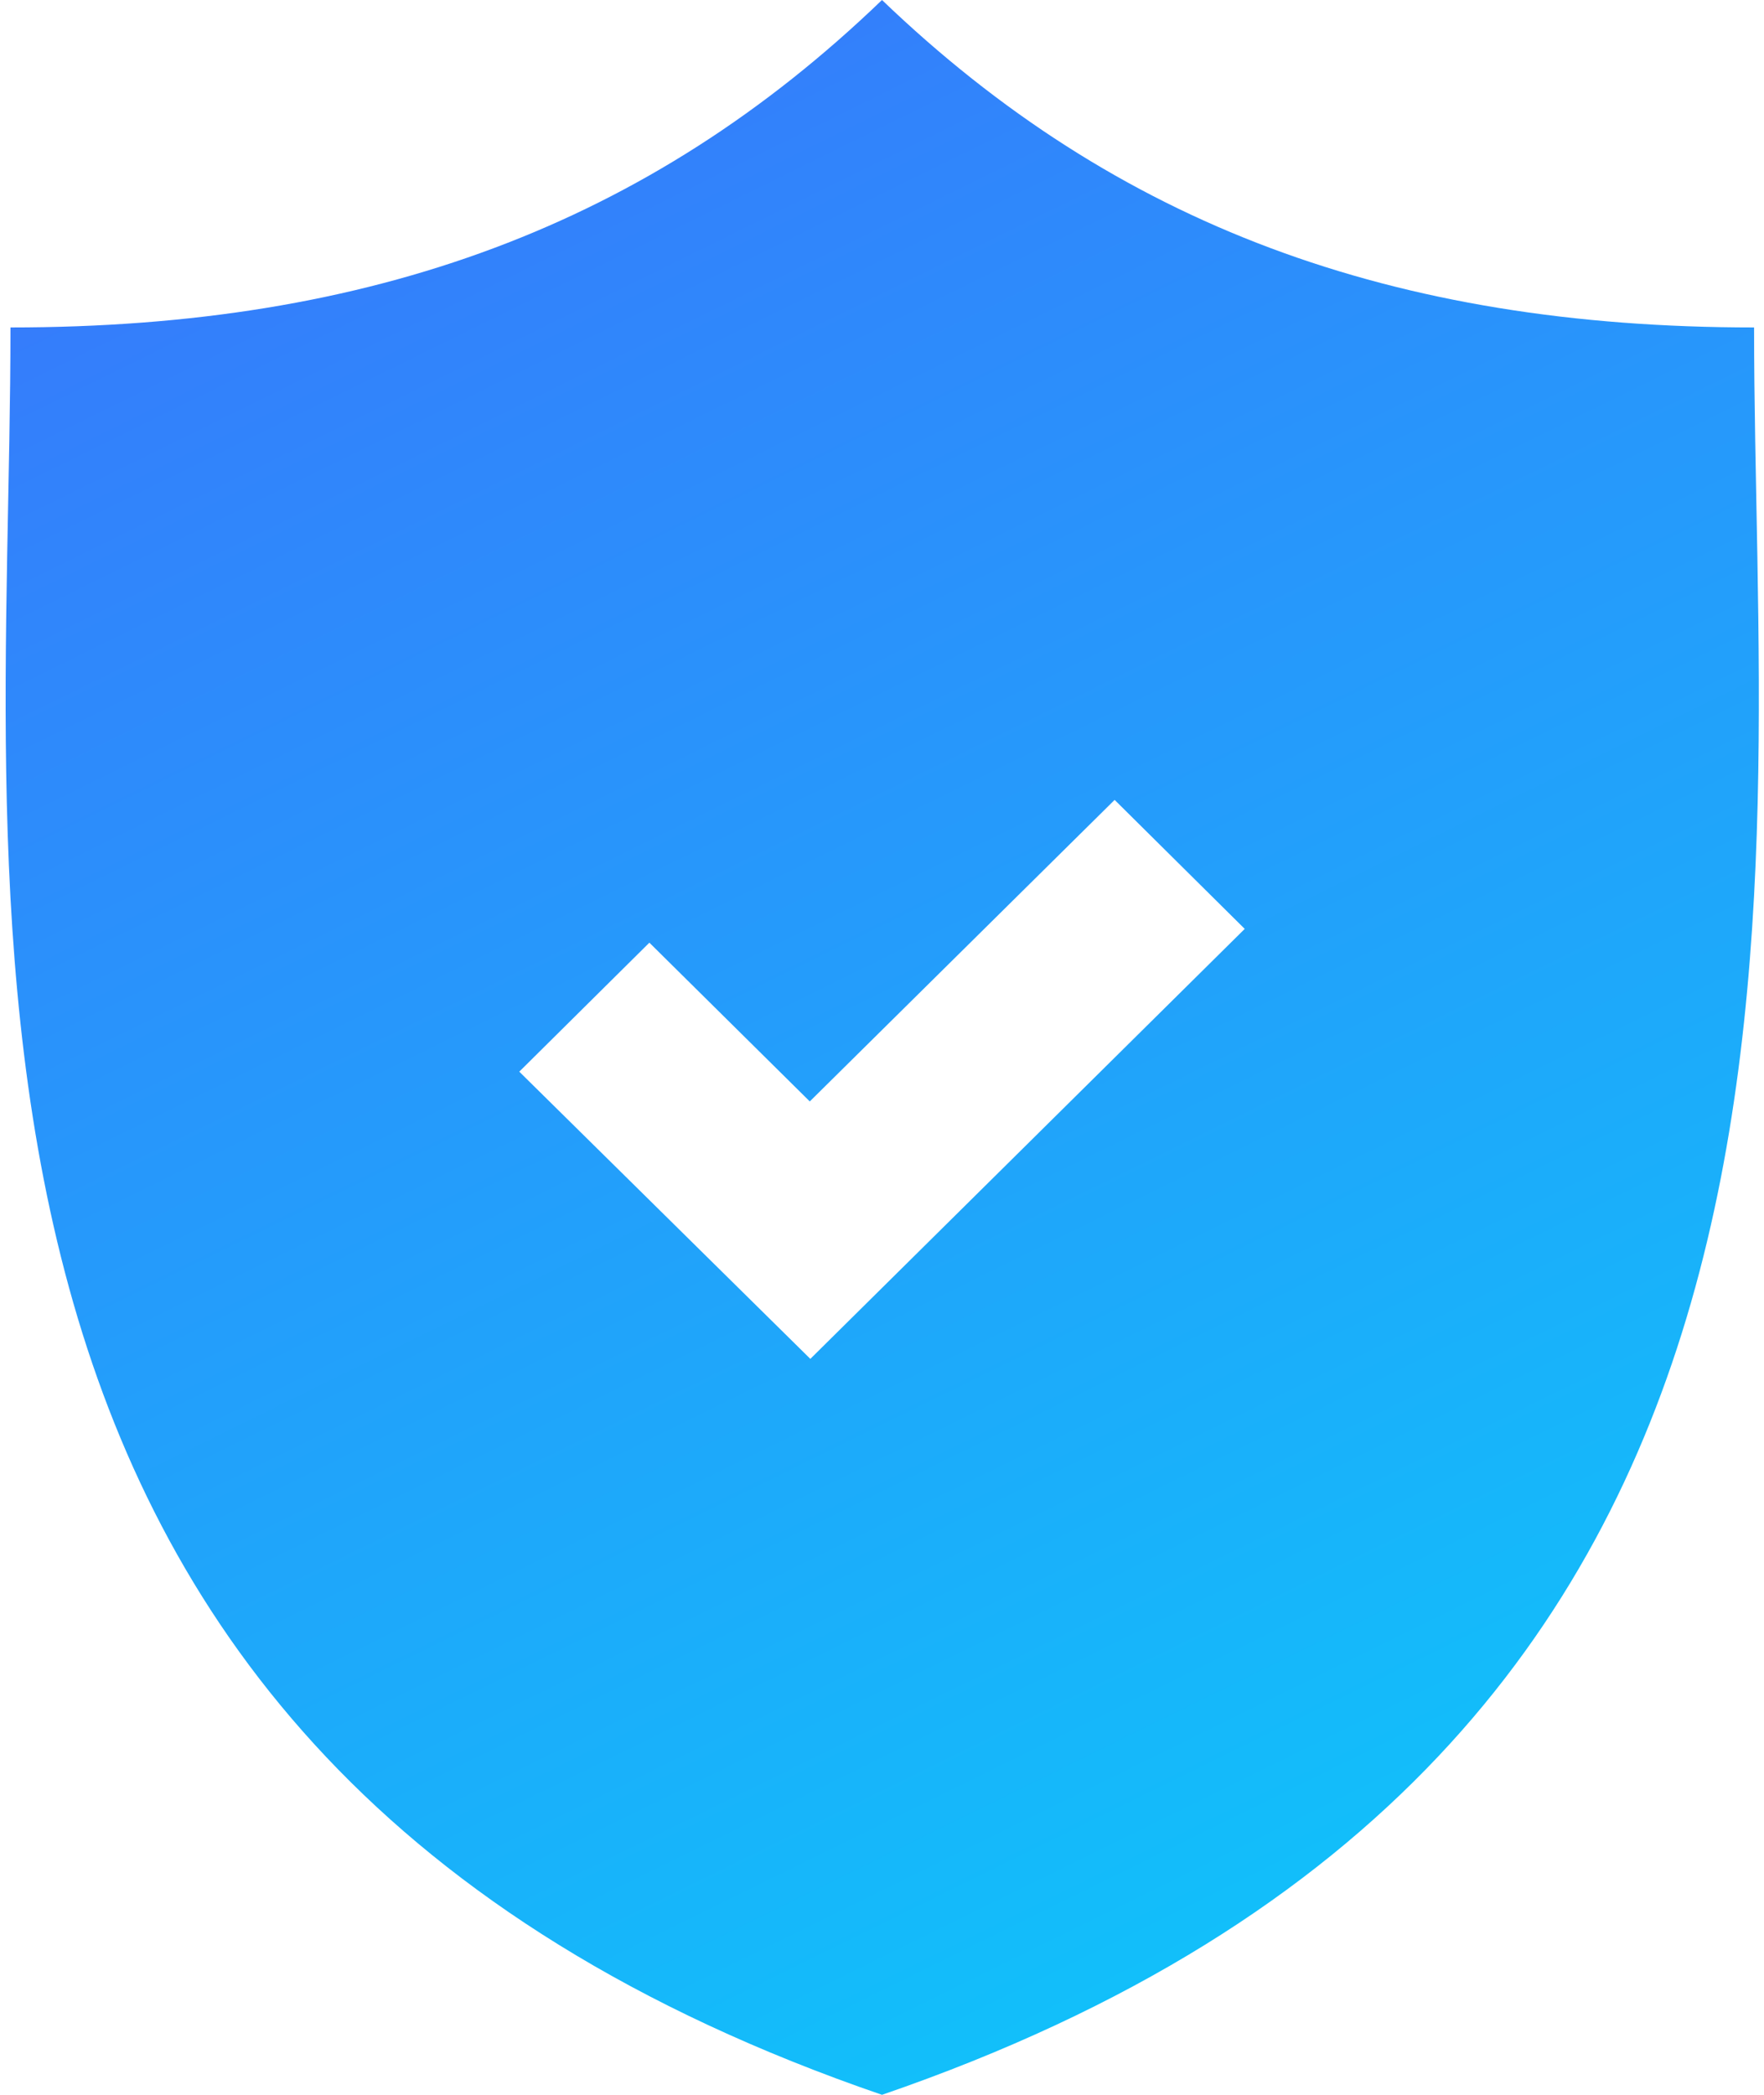<svg xmlns="http://www.w3.org/2000/svg" xmlns:xlink="http://www.w3.org/1999/xlink" width="32" height="38"><defs><path id="k61pa" d="M682.7 2288.65l-5.28-5.21 2.36-2.34 2.91 2.88 5.53-5.47 2.36 2.34zm17.12-18.71c-6.55 0-11.57-1.86-15.82-5.94-4.24 4.08-9.26 5.94-15.81 5.94 0 10.63-2.23 25.87 15.81 32.06 18.04-6.2 15.82-21.43 15.82-32.06z"/><linearGradient id="k61pb" x1="674.64" x2="695.69" y1="2262.16" y2="2304.92" gradientUnits="userSpaceOnUse"><stop offset="0" stop-color="#3975fb"/><stop offset="1" stop-color="#0acdfa"/></linearGradient></defs><use fill="url(#k61pb)" xlink:href="#k61pa" transform="translate(-668 -2264)"/></svg>